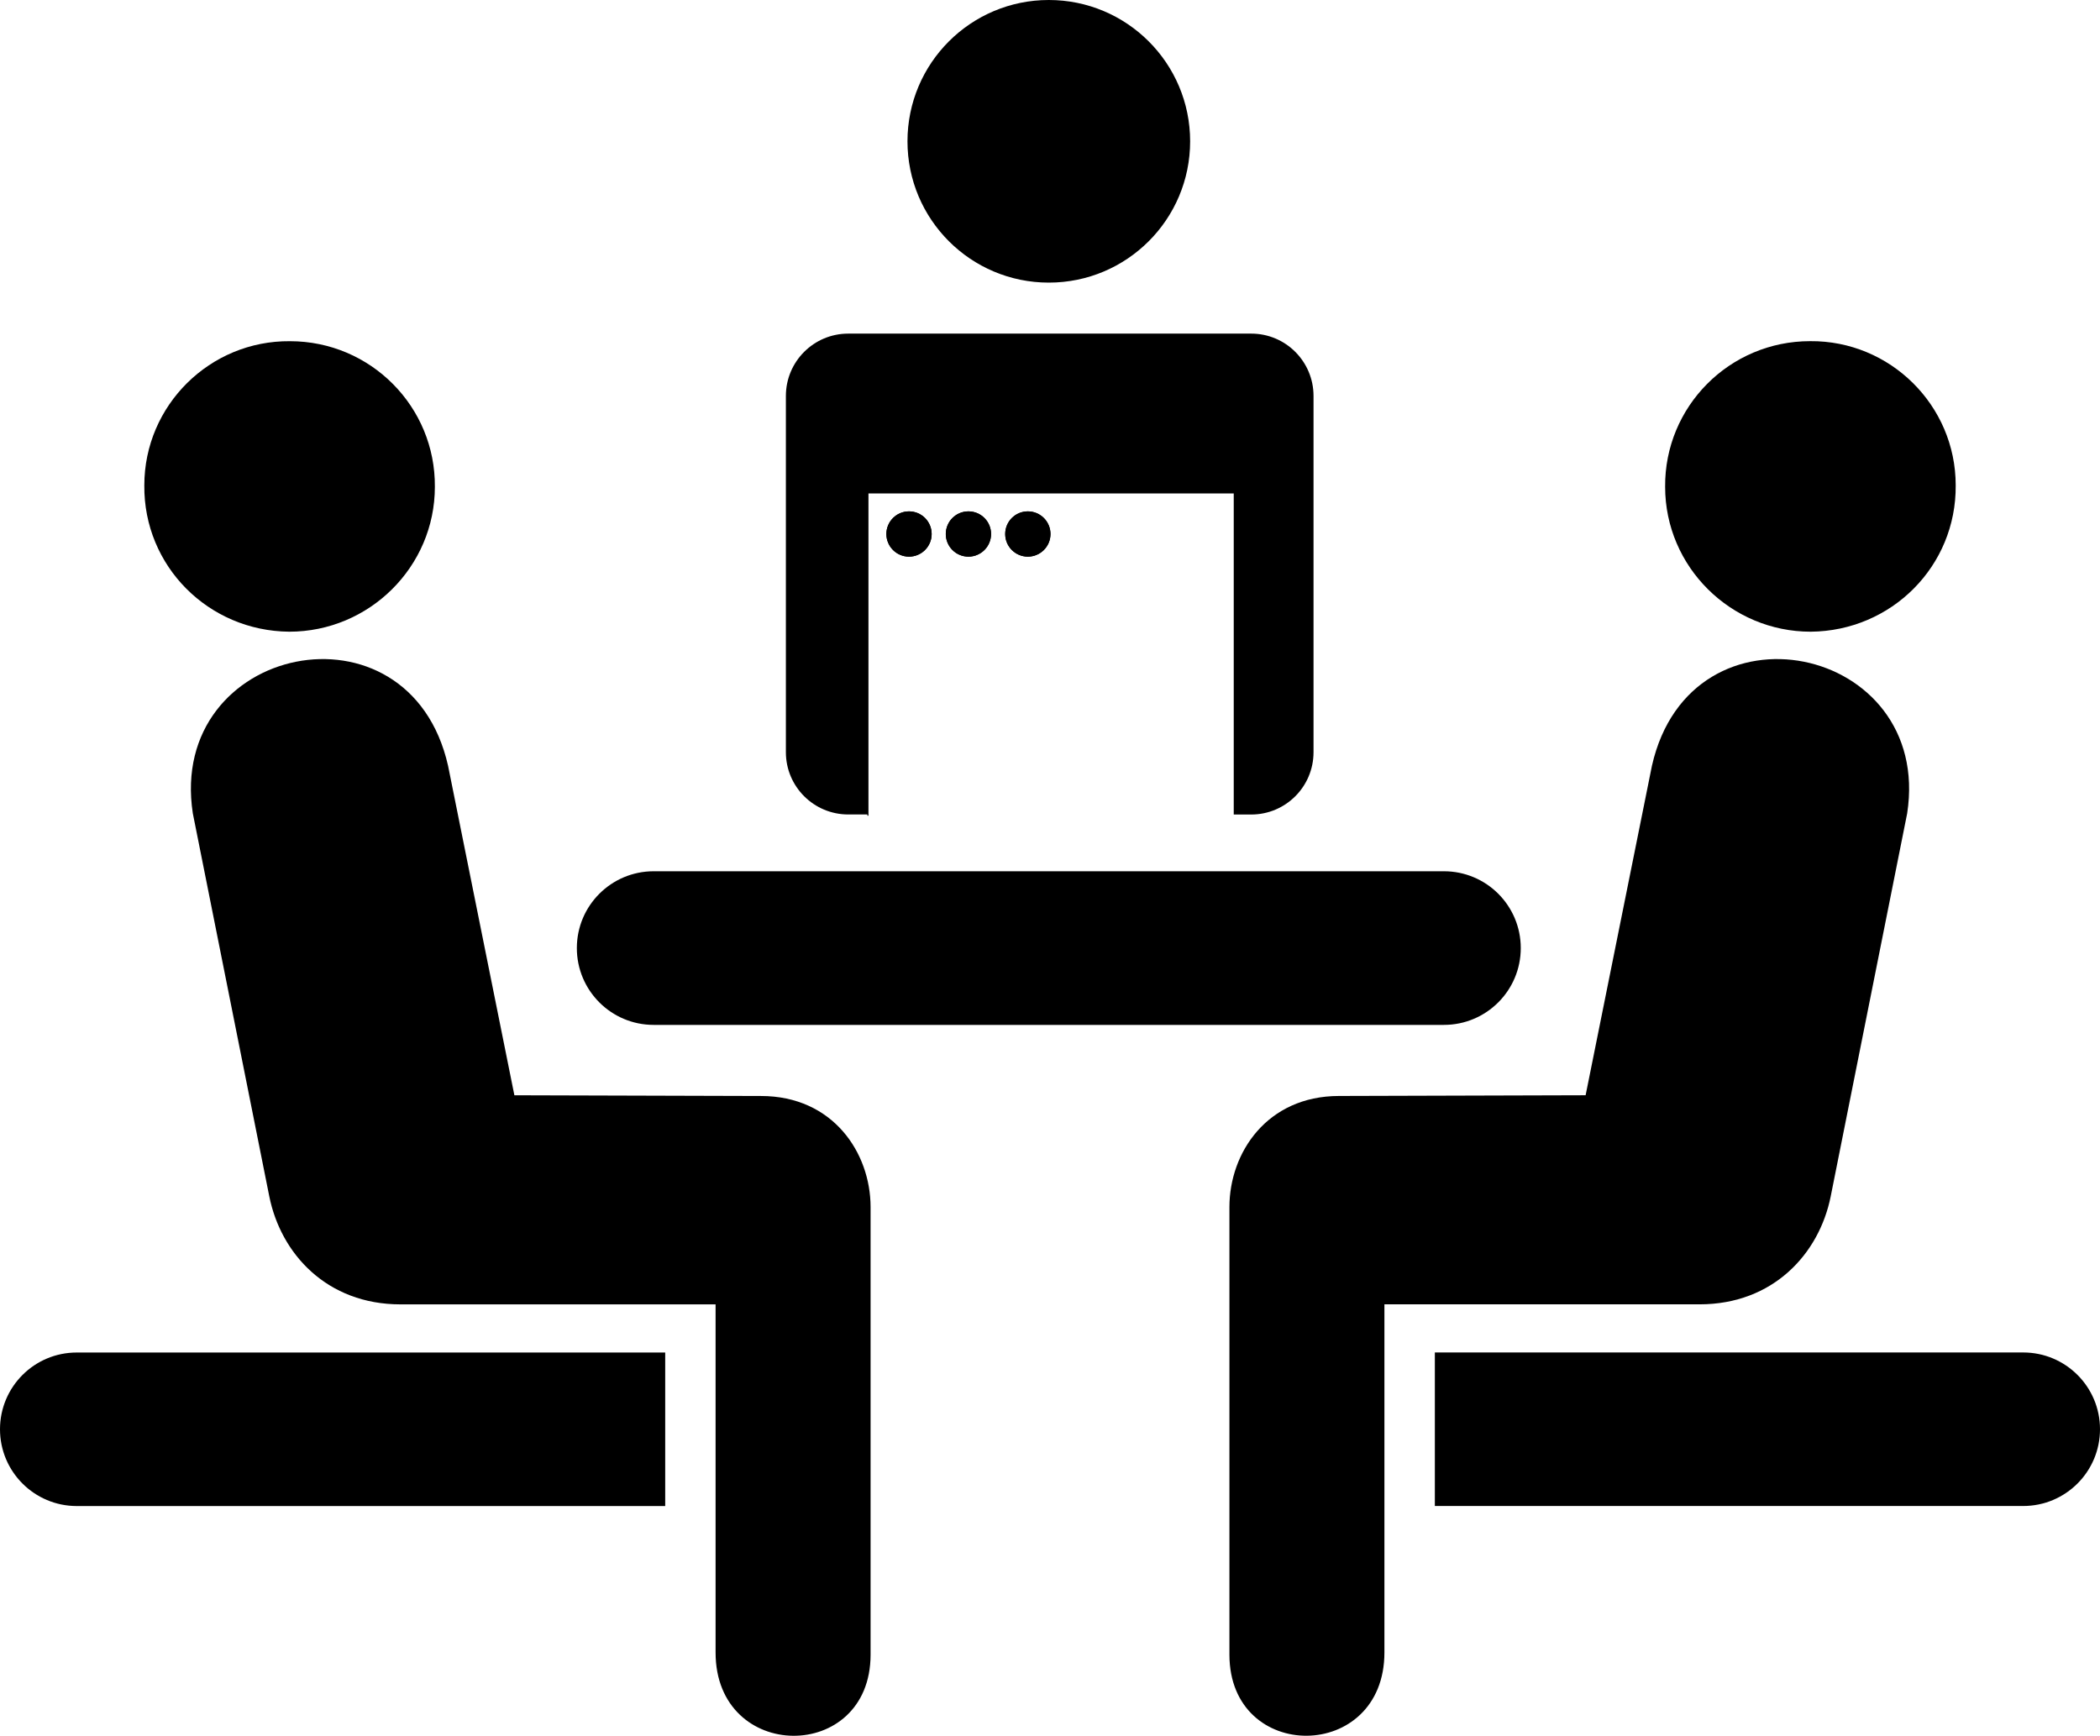 <?xml version="1.0" encoding="UTF-8" standalone="no"?>
<svg
   xmlns:dc="http://purl.org/dc/elements/1.1/"
   xmlns:cc="http://creativecommons.org/ns#"
   xmlns:rdf="http://www.w3.org/1999/02/22-rdf-syntax-ns#"
   xmlns:svg="http://www.w3.org/2000/svg"
   xmlns="http://www.w3.org/2000/svg"
   xmlns:sodipodi="http://sodipodi.sourceforge.net/DTD/sodipodi-0.dtd"
   xmlns:inkscape="http://www.inkscape.org/namespaces/inkscape"
   version="1.1"
   x="0px"
   y="0px"
   viewBox="0 0 90.535 74.845"
   enable-background="new 0 0 96 99.818"
   xml:space="preserve"
   id="svg2"
   inkscape:version="0.91 r13725"
   sodipodi:docname="meeting.svg"
   width="90.535"
   height="74.845"><defs
     id="defs42" /><sodipodi:namedview
     pagecolor="#ffffff"
     bordercolor="#666666"
     borderopacity="1"
     objecttolerance="10"
     gridtolerance="10"
     guidetolerance="10"
     inkscape:pageopacity="0"
     inkscape:pageshadow="2"
     inkscape:window-width="826"
     inkscape:window-height="480"
     id="namedview40"
     showgrid="false"
     fit-margin-top="0"
     fit-margin-left="0"
     fit-margin-right="0"
     fit-margin-bottom="0"
     inkscape:zoom="1.8914424"
     inkscape:cx="39.874386"
     inkscape:cy="-38.497618"
     inkscape:window-x="0"
     inkscape:window-y="24"
     inkscape:window-maximized="0"
     inkscape:current-layer="svg2" /><g
     id="g4"
     transform="translate(-2.733,-12.487)"><path
       d="M 35.54,59.745 24.909,59.714 22.05,45.507 C 20.372,38.078 9.929,40.285 11.046,47.559 l 3.295,16.507 c 0.496,2.486 2.487,4.664 5.657,4.664 l 13.585,0 c 0,0 0,10.6 0,15.011 0,4.758 6.682,4.787 6.682,0.094 l 0,-19.303 C 40.264,62.199 38.65,59.745 35.54,59.745 Z"
       id="path6"
       inkscape:connector-curvature="0"
       style="fill:#000000" /><path
       d="m 15.203,39.725 c 3.449,0 6.278,-2.798 6.278,-6.246 0.029,-3.452 -2.767,-6.28 -6.248,-6.28 -3.449,-0.03 -6.278,2.767 -6.278,6.216 -0.033,3.482 2.765,6.28 6.248,6.31 z"
       id="path8"
       inkscape:connector-curvature="0"
       style="fill:#000000" /><path
       d="m 2.733,74.115 c 0,1.828 1.482,3.311 3.312,3.311 l 25.366,0 0,-6.62 -25.367,0 C 4.215,70.804 2.733,72.287 2.733,74.115 Z"
       id="path10"
       inkscape:connector-curvature="0"
       style="fill:#000000" /><path
       d="m 81.66,64.065 3.295,-16.507 c 1.117,-7.272 -9.324,-9.48 -11.004,-2.052 l -2.859,14.207 -10.629,0.031 c -3.111,0 -4.727,2.454 -4.727,4.787 l 0,19.302 c 0,4.693 6.682,4.664 6.682,-0.094 0,-4.411 0,-15.011 0,-15.011 l 13.586,0 c 3.17,0.001 5.16,-2.176 5.656,-4.663 z"
       id="path12"
       inkscape:connector-curvature="0"
       style="fill:#000000" /><path
       d="m 80.797,39.725 c 3.484,-0.03 6.281,-2.828 6.25,-6.312 0,-3.449 -2.828,-6.246 -6.277,-6.216 -3.481,0 -6.278,2.829 -6.25,6.28 0,3.45 2.83,6.248 6.277,6.248 z"
       id="path14"
       inkscape:connector-curvature="0"
       style="fill:#000000" /><path
       d="m 89.957,70.804 -25.365,0 0,6.62 25.365,0 c 1.828,0 3.311,-1.481 3.311,-3.311 0,-1.83 -1.483,-3.309 -3.311,-3.309 z"
       id="path16"
       inkscape:connector-curvature="0"
       style="fill:#000000" /><circle
       cx="47.949"
       cy="18.58"
       r="6.093"
       id="circle18"
       style="fill:#000000" /><circle
       cx="41.922"
       cy="35.513"
       r="0.976"
       id="circle20"
       style="fill:#000000" /><circle
       cx="47.045"
       cy="35.513"
       r="0.976"
       id="circle22"
       style="fill:#000000" /><path
       d="m 39.303,47.606 0.825,0 0,0.051 0.046,0 0,-0.609 0,-9.784 0,-3.5 15.748,0 0,3.5 0,9.784 0,0.56 0.754,0 c 1.484,0 2.686,-1.202 2.686,-2.688 l 0,-15.36 c 0,-1.483 -1.2,-2.688 -2.686,-2.688 l -17.373,0 c -1.486,0 -2.689,1.204 -2.689,2.688 l 0,15.36 c 0,1.484 1.203,2.686 2.689,2.686 z"
       id="path24"
       inkscape:connector-curvature="0"
       style="fill:#000000" /><circle
       cx="44.484"
       cy="35.513"
       r="0.976"
       id="circle26"
       style="fill:#000000" /><path
       d="m 30.913,56.679 34.071,0 c 1.828,0 3.312,-1.482 3.312,-3.312 0,-1.83 -1.481,-3.312 -3.312,-3.312 l -34.071,0 c -1.828,0 -3.311,1.482 -3.311,3.312 0,1.83 1.482,3.312 3.311,3.312 z"
       id="path28"
       inkscape:connector-curvature="0"
       style="fill:#000000" /><g
       id="g30"><g
         id="g32"><path
           d="m 41.922,36.489 c -0.537,0 -0.976,-0.438 -0.976,-0.976 0,-0.539 0.438,-0.977 0.976,-0.977 0.539,0 0.977,0.438 0.977,0.977 0,0.538 -0.438,0.976 -0.977,0.976 z m 2.562,0 c -0.539,0 -0.976,-0.438 -0.976,-0.976 0,-0.539 0.438,-0.977 0.976,-0.977 0.539,0 0.976,0.438 0.976,0.977 -10e-4,0.538 -0.437,0.976 -0.976,0.976 z m 2.561,0 c -0.539,0 -0.976,-0.438 -0.976,-0.976 0,-0.539 0.437,-0.977 0.976,-0.977 0.539,0 0.977,0.438 0.977,0.977 0,0.538 -0.438,0.976 -0.977,0.976 z"
           id="path34"
           inkscape:connector-curvature="0"
           style="fill:#000000" /></g></g></g></svg>
